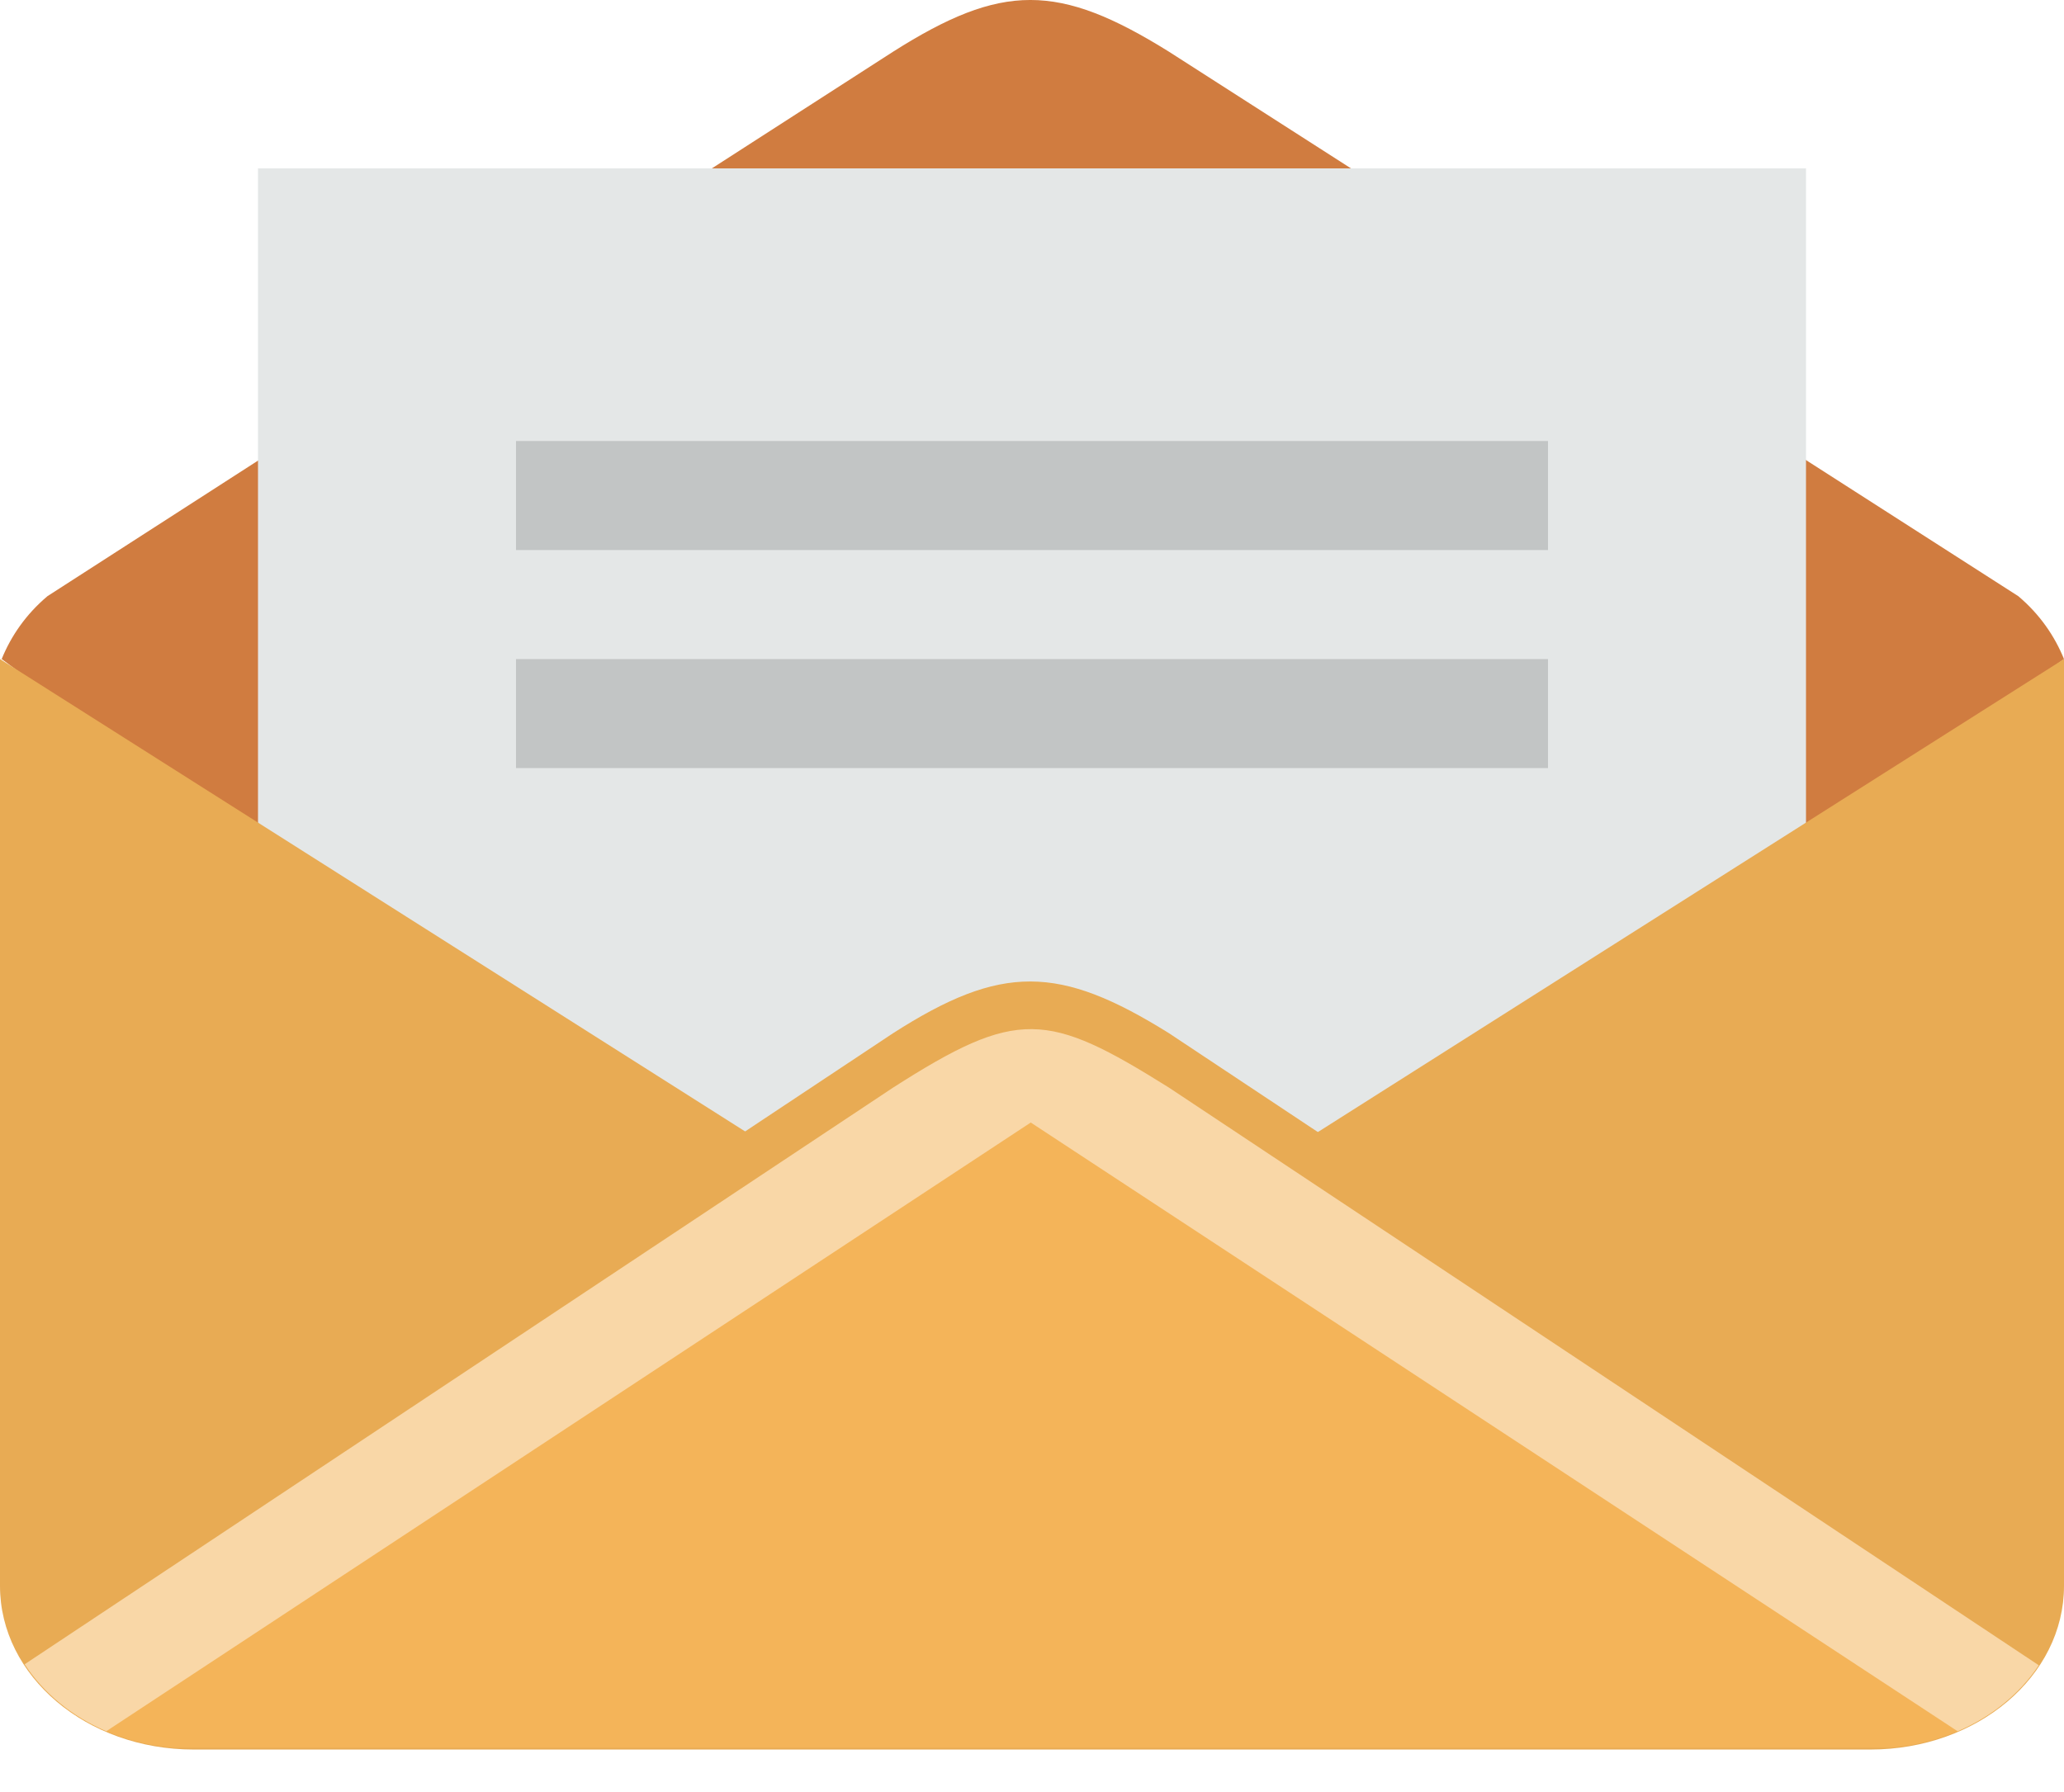 <svg width="38" height="33" viewBox="0 0 38 33" fill="none" xmlns="http://www.w3.org/2000/svg">
<path d="M38 12.136C37.828 11.714 37.557 11.315 37.158 10.978L21.523 0.953C19.484 -0.318 18.445 -0.318 16.441 0.953L0.874 10.978C0.475 11.315 0.203 11.714 0.031 12.136L18.982 26.192C18.982 26.192 38 12.136 38 12.136Z" fill="#D07C40"/>
<path d="M4.75 3.101H33.25V23.18H4.75V3.101Z" fill="#E4E7E7"/>
<path d="M1.957 30.875L18.977 19.665L36.042 30.876C36.672 30.604 37.19 30.182 37.535 29.66L21.523 19.027C19.502 17.766 18.439 17.746 16.441 19.027L0.454 29.643C0.798 30.171 1.318 30.6 1.957 30.875Z" fill="#E8AB54"/>
<path d="M9.5 8.121V10.129H28.5V8.121H9.5ZM9.5 14.144H28.5V12.137H9.5V14.144Z" fill="#C2C5C5"/>
<path d="M19 24.184L38 12.136V29.204C38 30.868 36.405 32.217 34.438 32.217H3.563C1.595 32.217 0 30.868 0 29.204V12.136C0 12.136 19 24.184 19 24.184Z" fill="#E8AB54"/>
<path d="M34.818 32.183C35.587 32.114 36.283 31.842 36.825 31.424L18.977 19.664L1.171 31.424C1.715 31.843 2.409 32.114 3.181 32.184L34.818 32.183Z" fill="#F4B459"/>
<path d="M0.454 30.647C0.798 31.175 1.319 31.604 1.957 31.88L18.977 20.671L36.042 31.881C36.672 31.609 37.19 31.187 37.535 30.665L21.523 20.029C19.28 18.624 18.736 18.56 16.441 20.029C16.441 20.029 0.454 30.647 0.454 30.647Z" fill="#F9D7A7"/>
</svg>

